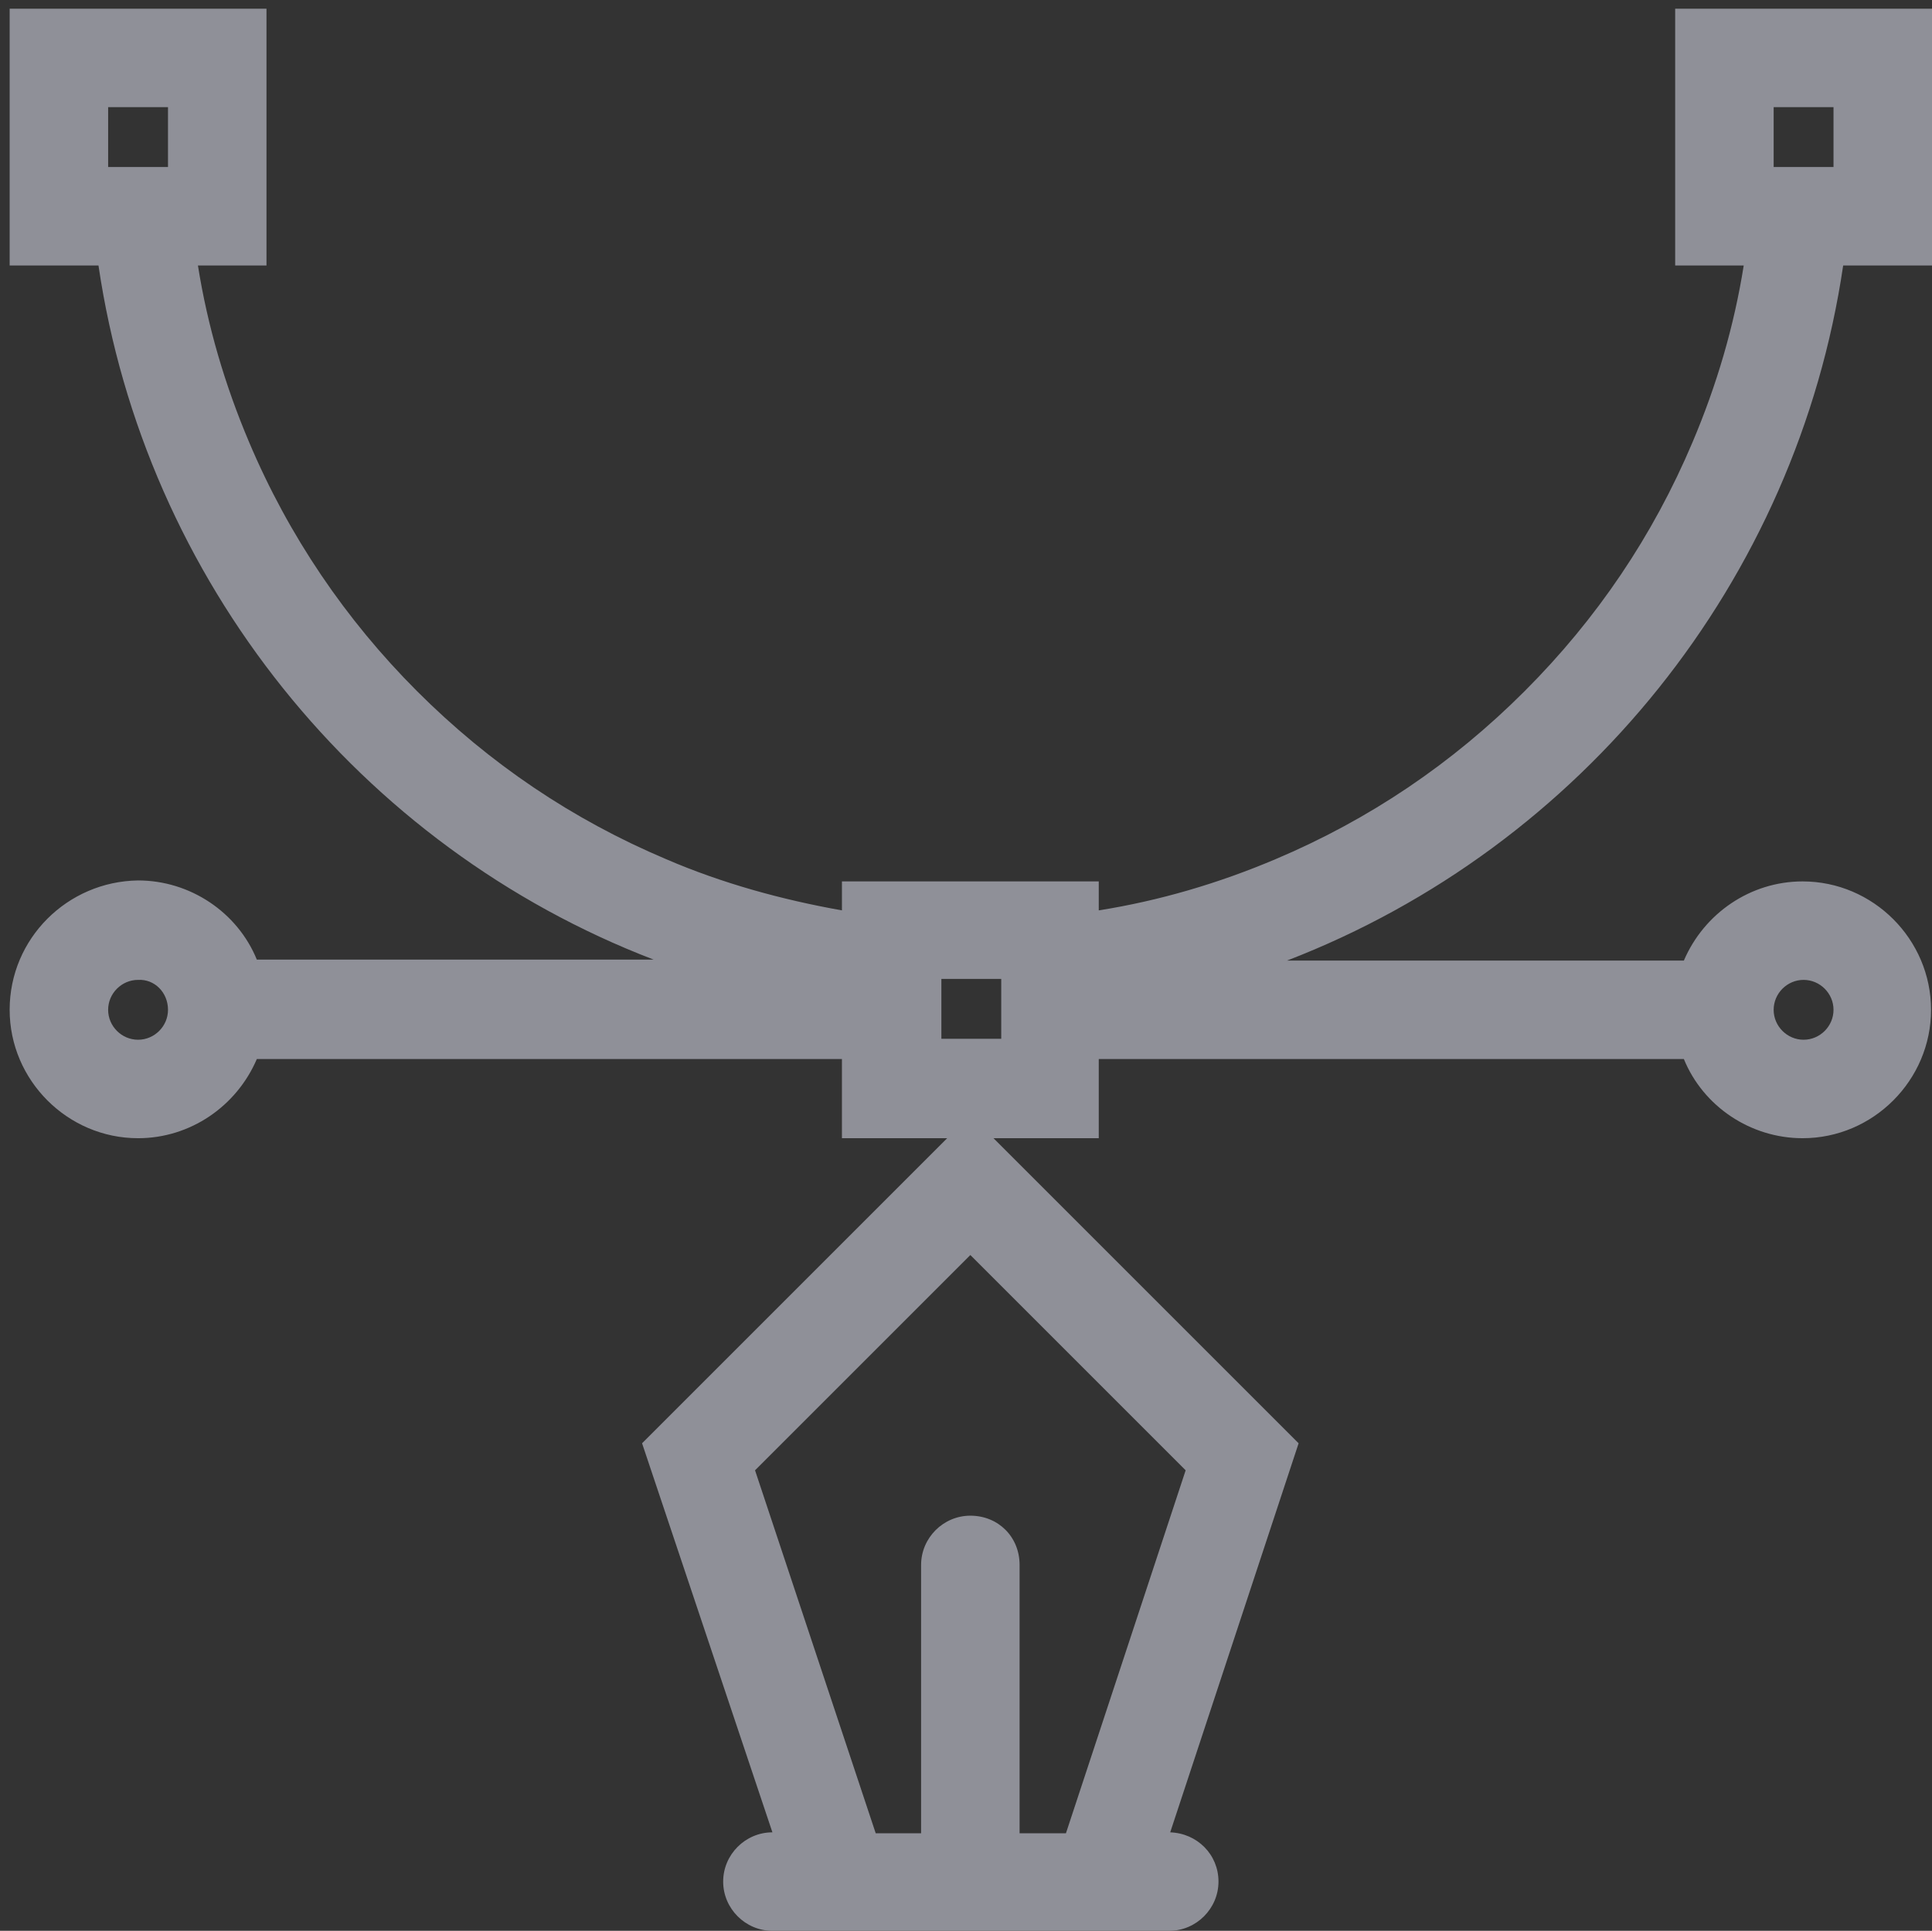 <?xml version="1.0" encoding="utf-8"?>
<!-- Generator: Adobe Illustrator 21.0.0, SVG Export Plug-In . SVG Version: 6.00 Build 0)  -->
<svg version="1.1" id="Layer_1" xmlns="http://www.w3.org/2000/svg" xmlns:xlink="http://www.w3.org/1999/xlink" x="0px" y="0px"
	 viewBox="0 0 200.1 200" style="enable-background:new 0 0 200.1 200;" xml:space="preserve">
<rect x="0" y="0" width="200.1" height="200" fill="#333333" stroke="none"/>
<style type="text/css">
	.st0{fill:#FFFFFF;}
	.st1{fill:#8F9098;}
</style>
<g>
	<path class="st0" d="M-385.9,109.9H-424c-6.5,0-10.7,4.9-10.7,12.4v64.2c0,7.9,4.7,13.5,11.4,13.5h37.4c6.6,0,10.9-5.3,10.9-13.5
		v-64.2C-374.9,114.9-379.3,109.9-385.9,109.9z M-425.8,177h41.9v9.5c0,2.1-0.4,4.6-2,4.6h-37.4c-2.3,0-2.5-3.5-2.5-4.6V177z
		 M-425.8,122.3c0-3.5,1.1-3.5,1.8-3.5h38.1c0.6,0,2,0,2,3.5v45.8h-41.9V122.3z"/>
	<path class="st0" d="M-242.9,108.3h-91.7c-2.2,0-4,0.7-5.3,2c-1.9,2-1.9,4.6-1.8,6.5l0,0.2c0,0.3,0,0.5,0,0.8v52.5
		c0,5.2,3.8,8.9,9.3,8.9h89.4c2.5,0,8.5-0.9,8.5-8.9v-52.5C-234.6,109.2-240.4,108.3-242.9,108.3z M-332.8,117.2h8v52.9h-7.7
		c-0.2,0-0.3,0-0.4,0v-52.4C-332.8,117.5-332.8,117.4-332.8,117.2z M-315.9,170.1v-52.9h51.8v52.9H-315.9z M-243.5,117.7v52.4h-11.7
		v-52.9h11.7C-243.5,117.3-243.5,117.5-243.5,117.7z"/>
	<path class="st0" d="M-370.5,99.2h-14.5c0.2-0.5,0.3-0.6,0.3-0.7c2.2-2,3.6-2,7.7-2.2l0.9,0c2.3-0.1,4.2-1.9,4.3-4.2l0.6-12.3
		c0.1-1.2-0.4-2.4-1.2-3.3c-0.8-0.9-2-1.4-3.2-1.4h-49.2c-0.4-0.6-0.8-1.6-0.8-2.2V8.9h112.1v43.9c0,2.5,2,4.5,4.5,4.5
		c2.5,0,4.5-2,4.5-4.5V7.4c0-1.7-0.6-7.4-8.2-7.4h-112.9c-8.4,0-8.8,6.2-8.8,7.4v65.6c0,4.4,3.5,11.1,8.8,11.1h45.5l-0.2,3.5
		c-3.6,0.3-6.7,1.2-10.1,4.3c-4.4,3.9-3.7,10.9-3.6,12.3c0.3,2.2,2.2,3.9,4.4,3.9h19.3c2.5,0,4.5-2,4.5-4.5
		C-366.1,101.2-368.1,99.2-370.5,99.2z"/>
	<path class="st0" d="M-348.6,143.5h-4.4V93.8h70.5v6c0,2.5,2,4.5,4.5,4.5s4.5-2,4.5-4.5V73.7c0-7.8-5.2-9-8.2-9h-71.8
		c-3.1,0-8.2,1.2-8.2,9v98.7c0,2.5,2,4.5,4.5,4.5c2.5,0,4.5-2,4.5-4.5v-20h4.4c2.5,0,4.5-2,4.5-4.5
		C-344.1,145.5-346.1,143.5-348.6,143.5z M-353,84.9V73.7c0,0,0,0,0,0h70.5c0,0,0,0,0,0v11.1H-353z"/>
	<path class="st0" d="M-310.4,74.8h-14.4c-2.5,0-4.5,2-4.5,4.5s2,4.5,4.5,4.5h14.4c2.5,0,4.5-2,4.5-4.5S-307.9,74.8-310.4,74.8z"/>
</g>
<g>
	<path class="st1" d="M-119.1,89.7c0.5,2.5,2.9,4.1,5.3,3.6c2.5-0.5,4.1-2.9,3.6-5.3c0-0.2-0.1-0.3-0.1-0.5l-9.1-36.4
		c-0.5-2.1-2.5-3.6-4.7-3.5c-2.5,0.2-4.4,2.3-4.3,4.8c0,0.3,0.1,0.6,0.1,0.9L-119.1,89.7z"/>
	<path class="st1" d="M-139.2,88.6c1.2,2.2,4,3,6.2,1.7c2.2-1.2,3-4,1.7-6.2l-7.8-13.6l7.8-13.7c1.3-2.2,0.5-5-1.6-6.2
		c-0.8-0.5-1.8-0.7-2.8-0.6c-1.5,0.1-2.8,1-3.6,2.3l-9.1,15.9c-0.8,1.4-0.8,3.1,0,4.5L-139.2,88.6z"/>
	<path class="st1" d="M-107.4,56.7l7.8,13.7l-7.8,13.6c-1.2,2.2-0.5,5,1.7,6.2c2.2,1.2,5,0.5,6.2-1.7l9.1-15.9
		c0.8-1.4,0.8-3.1,0-4.5l-9.1-15.9c-0.9-1.7-2.7-2.6-4.6-2.3c-2.5,0.3-4.3,2.6-3.9,5.1C-107.9,55.6-107.7,56.2-107.4,56.7z"/>
	<path class="st1" d="M-160.2,140.9h81.9c2.5,0,4.6-2,4.6-4.5c0-2.5-2-4.6-4.5-4.6c0,0-0.1,0-0.1,0h-81.9c-0.1,0-0.3,0-0.4,0
		c-2.5,0.1-4.5,2.2-4.3,4.8S-162.7,141-160.2,140.9z"/>
	<path class="st1" d="M-20,163.5l-29-46.8c1.5-2.2,2.4-4.8,2.4-7.6V31.8c0-7.7-6.6-13.6-14.3-13.6h-117c-7.7,0-14.3,6-14.3,13.6
		v77.3c0,2.8,0.9,5.4,2.4,7.6l-29,46.8c-0.5,0.7-0.7,1.6-0.7,2.4v11.4c0,2.5,2,4.5,4.5,4.5h95.5h95.5c2.5,0,4.5-2,4.5-4.5v-11.4
		C-19.3,165.1-19.5,164.2-20,163.5z M-183,31.8c0-2.4,2.1-4.5,5.2-4.5h117c3.1,0,5.2,2.1,5.2,4.5v77.3c0,2.4-2.1,4.5-5.2,4.5h-117
		c-3.1,0-5.2-2.1-5.2-4.5V31.8z M-28.3,172.8h-90.9h-90.9v-5.6l27.9-45.1c1.4,0.5,3,0.7,4.5,0.7h117c1.6,0,3.1-0.2,4.5-0.7
		l27.9,45.1V172.8z"/>
	<path class="st1" d="M-66.9,150c0,0-0.1,0-0.1,0h-104.6c-0.1,0-0.3,0-0.4,0c-2.5,0.1-4.5,2.2-4.3,4.8c0.1,2.5,2.2,4.5,4.8,4.3H-67
		c2.5,0,4.6-2,4.6-4.5C-62.3,152.1-64.4,150.1-66.9,150z"/>
</g>
<path class="st1" d="M190.9,27.5h9.2V0.9h-26.6v26.6h7.1c-1,6.3-2.8,12.4-5.3,18.3c-4.1,9.7-9.9,18.3-17.4,25.8
	c-7.5,7.5-16.1,13.3-25.8,17.4c-5.9,2.5-12,4.3-18.3,5.3v-3H87.2v3C81,93.2,74.8,91.5,69,89c-9.7-4.1-18.3-9.9-25.8-17.4
	c-7.4-7.4-13.3-16.1-17.4-25.8c-2.5-5.9-4.3-12-5.3-18.3h7.1V0.9H1v26.6h9.2c4.8,32.6,27,60.2,57.5,71.9H26.6
	c-2-4.9-6.9-8.2-12.3-8.2C7,91.3,1,97.2,1,104.6c0,7.3,6,13.3,13.3,13.3c5.4,0,10.2-3.3,12.3-8.2h60.6v8.2h10.9l-31.6,31.6L80,189.8
	c-2.8,0-5.1,2.3-5.1,5.1c0,2.8,2.3,5.1,5.1,5.1h41.1c2.8,0,5.1-2.3,5.1-5.1c0-2.8-2.2-5-5-5.1l13.3-40.3l-31.6-31.6h10.9v-8.2h60.6
	c2,4.9,6.9,8.2,12.3,8.2c7.3,0,13.3-6,13.3-13.3c0-7.3-6-13.3-13.3-13.3c-5.4,0-10.2,3.3-12.3,8.2h-41.1
	C163.9,87.7,186.1,60.1,190.9,27.5z M100.5,157c-2.8,0-5.1,2.3-5.1,5.1v27.8h-4.7l-12.5-37.6l22.3-22.3l22.3,22.3l-12.4,37.6h-4.8
	v-27.8C105.6,159.2,103.4,157,100.5,157z M189.9,11.1v6.2h-6.2v-6.2H189.9z M103.7,101.4v6.2h-6.2v-6.2H103.7z M17.4,11.1v6.2h-6.2
	v-6.2H17.4z M17.4,104.6c0,1.7-1.4,3.1-3.1,3.1c-1.7,0-3.1-1.4-3.1-3.1c0-1.7,1.4-3.1,3.1-3.1C16,101.4,17.4,102.8,17.4,104.6z
	 M183.7,104.6c0-1.7,1.4-3.1,3.1-3.1c1.7,0,3.1,1.4,3.1,3.1c0,1.7-1.4,3.1-3.1,3.1C185.1,107.7,183.7,106.3,183.7,104.6z"/>
<g>
	<rect x="387.5" y="84.3" class="st0" width="6.8" height="6.8"/>
	<rect x="225.3" y="128" class="st0" width="6.8" height="6.8"/>
	<rect x="244" y="65.6" class="st0" width="16.1" height="6.8"/>
	<rect x="250.3" y="152.9" class="st0" width="34.8" height="6.8"/>
	<rect x="225.3" y="115.5" class="st0" width="6.8" height="6.8"/>
	<rect x="225.3" y="103" class="st0" width="6.8" height="6.8"/>
	<rect x="244" y="53.1" class="st0" width="31.7" height="6.8"/>
	<rect x="387.5" y="59.4" class="st0" width="6.8" height="6.8"/>
	<rect x="412.4" y="84.3" class="st0" width="6.8" height="6.8"/>
	<rect x="412.4" y="71.8" class="st0" width="6.8" height="6.8"/>
	<rect x="387.5" y="18.8" class="st0" width="31.7" height="6.8"/>
	<rect x="412.4" y="59.4" class="st0" width="6.8" height="6.8"/>
	<rect x="387.5" y="31.3" class="st0" width="19.2" height="6.8"/>
	<rect x="244" y="40.7" class="st0" width="31.7" height="6.8"/>
	<rect x="400" y="84.3" class="st0" width="6.8" height="6.8"/>
	<rect x="400" y="59.4" class="st0" width="6.8" height="6.8"/>
	<path class="st0" d="M335,93.9c0-5.3-4.3-9.6-9.6-9.6c-5.3,0-9.6,4.3-9.6,9.6c0,5.3,4.3,9.6,9.6,9.6C330.7,103.5,335,99.2,335,93.9
		z M322.5,93.9c0-1.6,1.3-2.9,2.9-2.9c1.6,0,2.9,1.3,2.9,2.9c0,1.6-1.3,2.9-2.9,2.9C323.8,96.8,322.5,95.5,322.5,93.9z"/>
	<rect x="309.5" y="25.1" class="st0" width="6.8" height="6.8"/>
	<rect x="362.5" y="84.3" class="st0" width="6.8" height="6.8"/>
	<path class="st0" d="M369,9.5h-87.3c-7,0-12.7,5.7-12.7,12.7v0.3h6.8v-0.3c0-3.3,2.7-6,6-6H369c3.3,0,6,2.7,6,6v18.4h-86.8V28.2
		h-56.6v56.6h56.6V47.4H375v105.5h-71.2v-12.5h-72.2v31.7h72.2v-12.5H375v18.4c0,3.3-2.7,6-6,6h-87.3c-3.3,0-6-2.7-6-6v-0.3H269v0.3
		c0,7,5.7,12.7,12.7,12.7H369c7,0,12.7-5.7,12.7-12.7V22.2C381.8,15.2,376.1,9.5,369,9.5z M238.3,165.4v-18.2h58.7v18.2H238.3z
		 M238.3,78.1V34.9h43.1v43.1H238.3z"/>
	<rect x="362.5" y="71.8" class="st0" width="6.8" height="6.8"/>
	<path class="st0" d="M356.8,100.2c0-17.3-14.1-31.4-31.4-31.4c-17.3,0-31.4,14.1-31.4,31.4c0,17.3,14.1,31.4,31.4,31.4
		C342.7,131.6,356.8,117.5,356.8,100.2z M308,117.7c-4.7-4.7-7.3-10.9-7.3-17.5c0-13.6,11.1-24.7,24.7-24.7
		c13.6,0,24.7,11.1,24.7,24.7c0,6.6-2.6,12.8-7.3,17.5c-3-7-9.7-11.5-17.4-11.5C317.8,106.1,311,110.6,308,117.7z M325.4,112.9
		c5.5,0,10.3,3.7,11.7,9c-3.6,1.9-7.6,3-11.7,3c-4.1,0-8.1-1-11.7-3C315.1,116.6,319.9,112.9,325.4,112.9z"/>
	<path class="st0" d="M387.5,121.7v37.9h37.9v-37.9H387.5z M394.2,152.9v-24.4h24.4v24.4H394.2z"/>
	<rect x="322" y="25.1" class="st0" width="19.2" height="6.8"/>
	<rect x="403.1" y="137.3" class="st0" width="6.8" height="6.8"/>
	<rect x="362.5" y="59.4" class="st0" width="6.8" height="6.8"/>
	<rect x="269" y="90.5" class="st0" width="6.8" height="44.2"/>
	<rect x="237.8" y="103" class="st0" width="6.8" height="6.8"/>
	<rect x="315.8" y="168.5" class="st0" width="19.2" height="6.8"/>
	<rect x="237.8" y="128" class="st0" width="6.8" height="6.8"/>
	<rect x="250.3" y="128" class="st0" width="6.8" height="6.8"/>
	<rect x="250.3" y="115.5" class="st0" width="6.8" height="6.8"/>
	<rect x="250.3" y="103" class="st0" width="6.8" height="6.8"/>
</g>
</svg>

